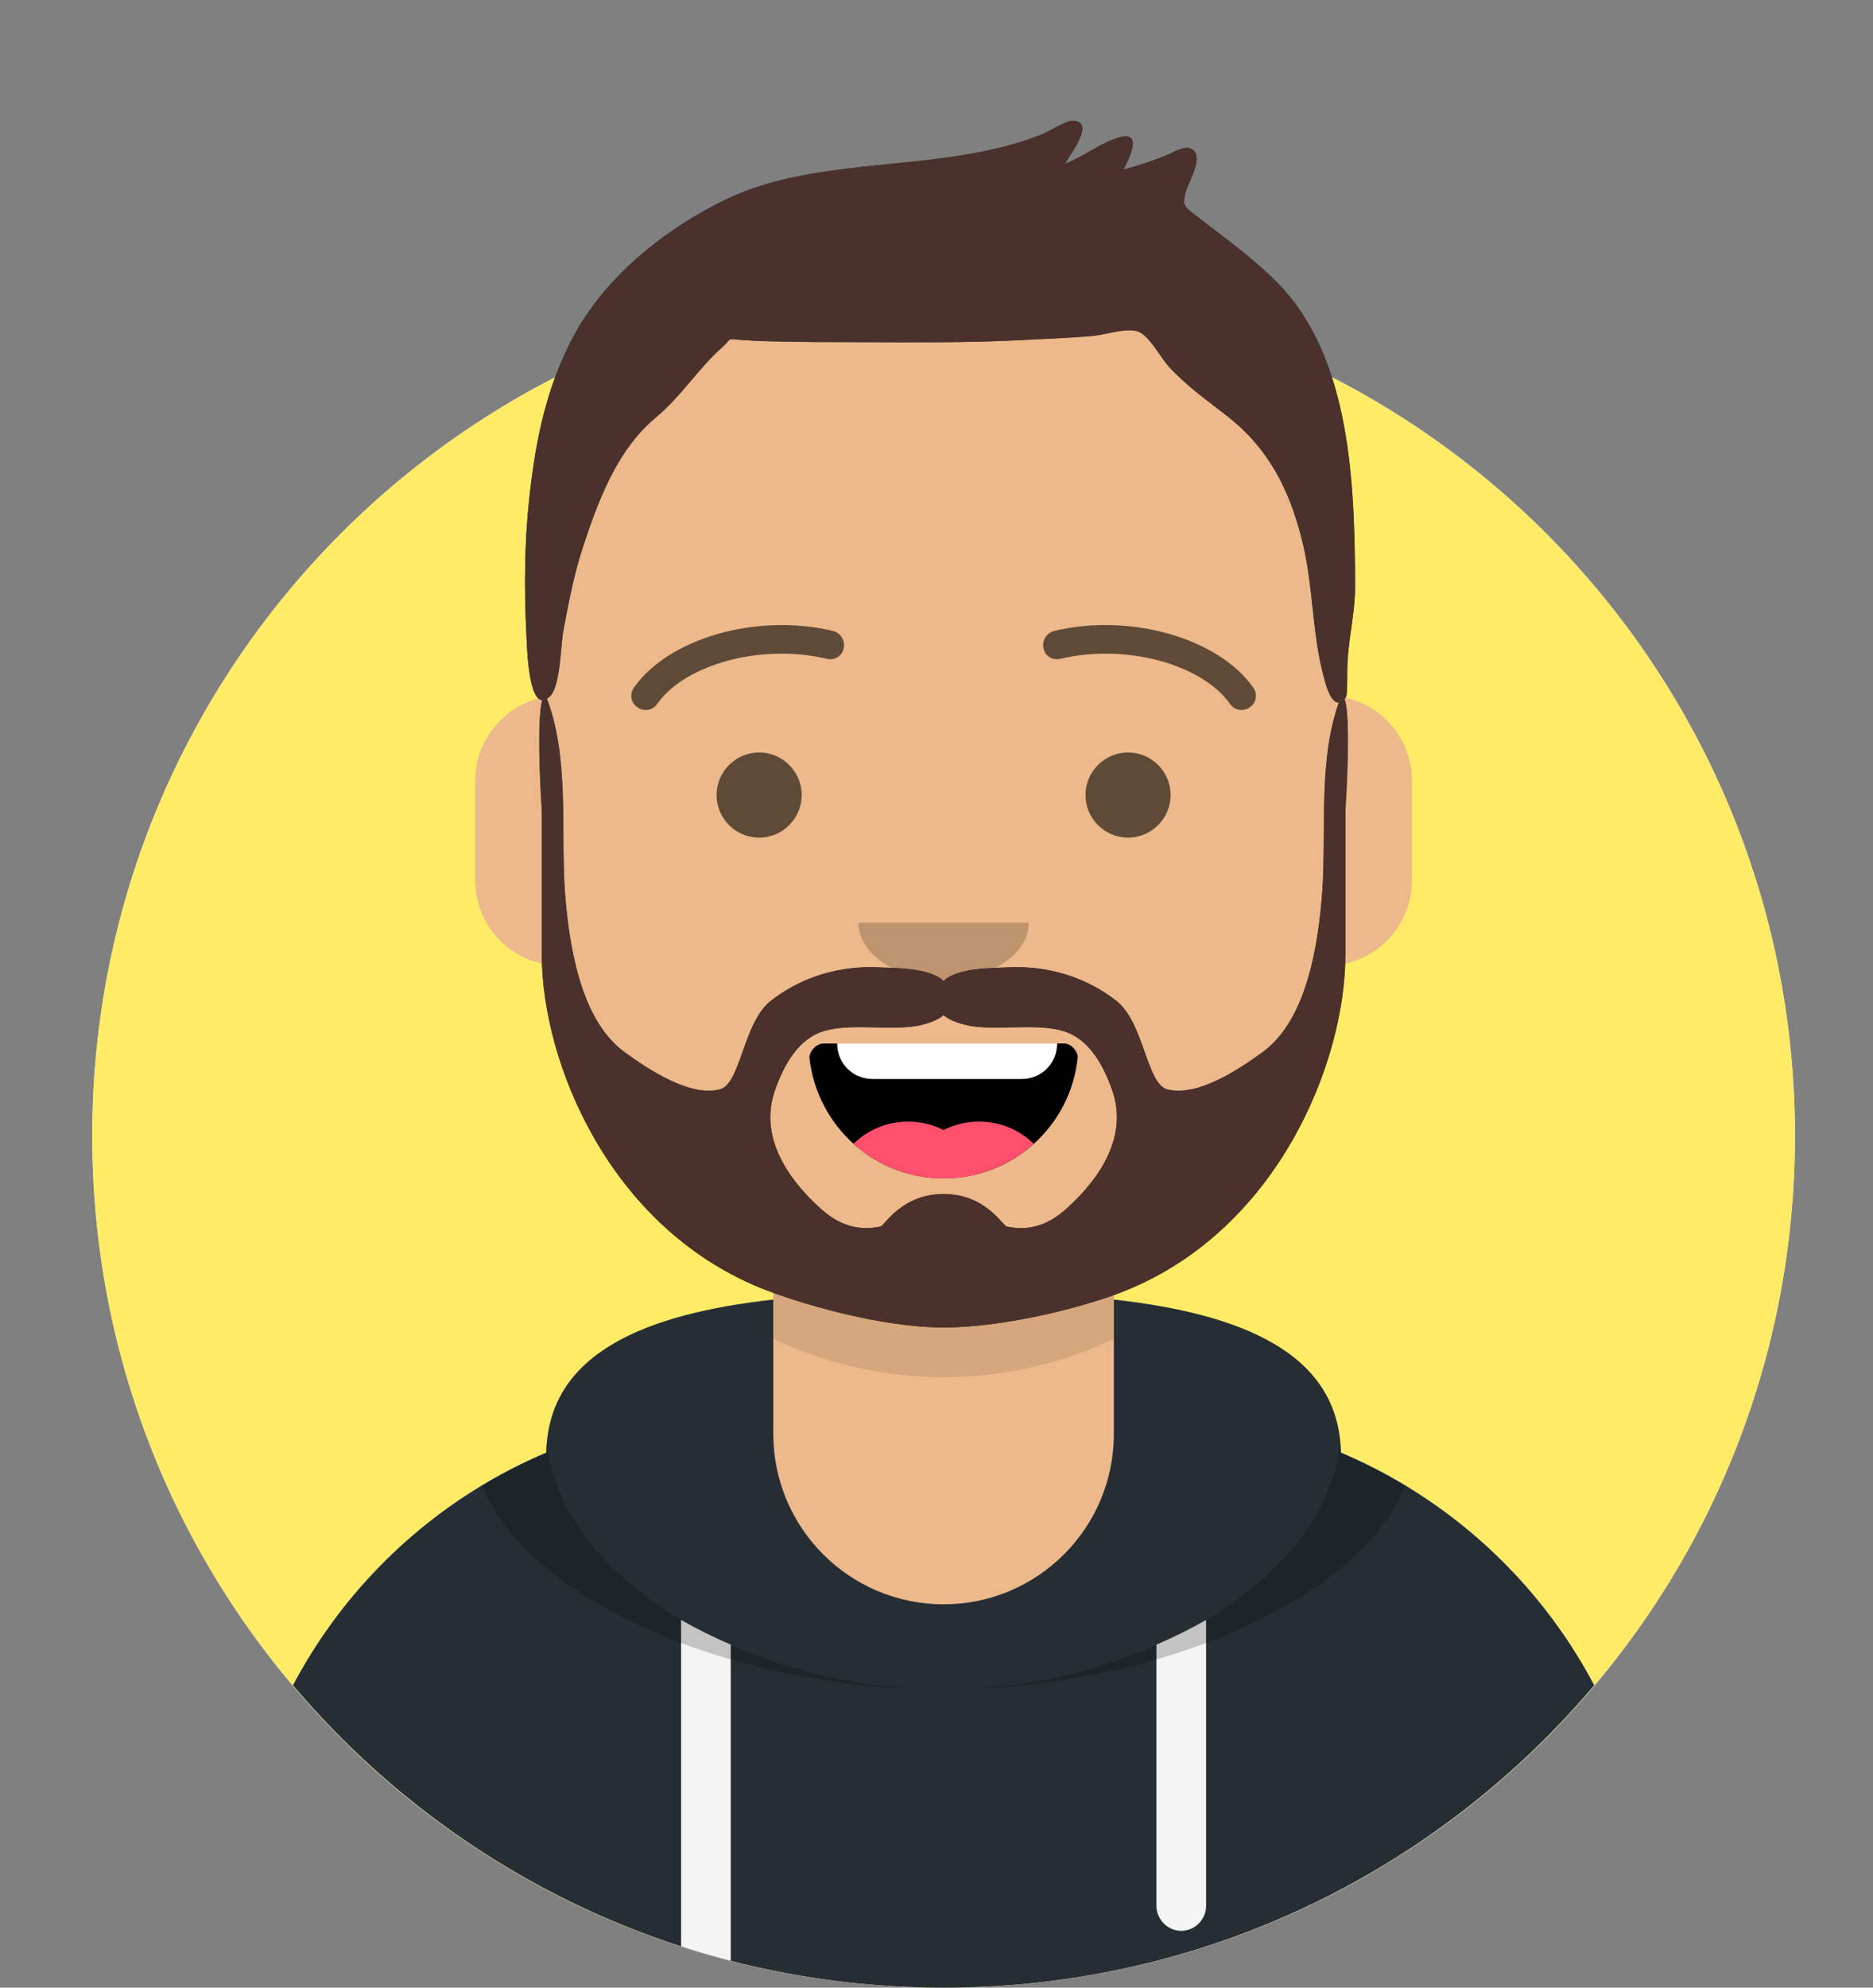 <svg version="1.2" xmlns="http://www.w3.org/2000/svg" viewBox="0 0 264 280" width="264" height="280">
	<rect x="0" y="0" width="264" height="280" fill="#808080" stroke="none"/>
	<title>avataaars (1)-svg</title>
	<defs>
		<clipPath clipPathUnits="userSpaceOnUse" id="cp1">
			<path d="m133 280c-66.36 0-120-53.64-120-120 0-66.36 53.64-120 120-120 66.36 0 120 53.64 120 120 0 66.36-53.64 120-120 120z"/>
		</clipPath>
		<clipPath clipPathUnits="userSpaceOnUse" id="cp2">
			<path d="m13 160c0 66.27 53.73 120 120 120 66.27 0 120-53.73 120-120h12v-160h-264v160z"/>
		</clipPath>
		<clipPath clipPathUnits="userSpaceOnUse" id="cp3">
			<path d="m157 180.61v18.39h4c39.76 0 72 32.24 72 72v9h-200v-9c0-39.76 32.24-72 72-72h4v-18.39c-17.24-8.19-29.63-24.92-31.69-44.73-5.83-0.82-10.31-5.83-10.31-11.88v-14c0-5.95 4.32-10.88 10-11.83v-6.17c0-30.93 25.07-56 56-56 30.93 0 56 25.07 56 56v6.17c5.68 0.95 10 5.88 10 11.83v14c0 6.05-4.48 11.06-10.31 11.88-2.06 19.81-14.45 36.54-31.69 44.73z"/>
		</clipPath>
		<clipPath clipPathUnits="userSpaceOnUse" id="cp4">
			<path d="m157 180.61v18.39h4c39.76 0 72 32.24 72 72v9h-200v-9c0-39.76 32.24-72 72-72h4v-18.39c-17.24-8.19-29.63-24.92-31.69-44.73-5.83-0.82-10.31-5.83-10.31-11.88v-14c0-5.95 4.32-10.88 10-11.83v-6.17c0-30.93 25.07-56 56-56 30.93 0 56 25.07 56 56v6.17c5.68 0.95 10 5.88 10 11.83v14c0 6.05-4.48 11.06-10.31 11.88-2.06 19.81-14.45 36.54-31.69 44.73z"/>
		</clipPath>
		<clipPath clipPathUnits="userSpaceOnUse" id="cp5">
			<path d="m109 183.07c-17.92 2.01-31.72 7.48-32 21.57-25.85 10.93-44 36.52-44 66.36v9h200v-9c0-29.84-18.15-55.43-44-66.36-0.28-14.09-14.08-19.56-32-21.57v18.93c0 13.25-10.75 24-24 24-13.25 0-24-10.75-24-24z"/>
		</clipPath>
		<clipPath clipPathUnits="userSpaceOnUse" id="cp6">
			<path d="m109 183.07c-17.92 2.01-31.72 7.48-32 21.57-25.85 10.93-44 36.52-44 66.36v9h200v-9c0-29.84-18.15-55.43-44-66.36-0.28-14.09-14.08-19.56-32-21.57v18.93c0 13.25-10.75 24-24 24-13.25 0-24-10.75-24-24z"/>
		</clipPath>
		<clipPath clipPathUnits="userSpaceOnUse" id="cp7">
			<path d="m109 183.07c-17.92 2.01-31.72 7.48-32 21.57-25.85 10.93-44 36.52-44 66.36v9h200v-9c0-29.84-18.15-55.43-44-66.36-0.28-14.09-14.08-19.56-32-21.57v18.93c0 13.25-10.75 24-24 24-13.25 0-24-10.75-24-24z"/>
		</clipPath>
		<clipPath clipPathUnits="userSpaceOnUse" id="cp8">
			<path d="m114.12 149.13c1.06 9.49 9.11 16.87 18.88 16.87 9.8 0 17.87-7.43 18.89-16.96 0.08-0.77-0.77-2.04-1.85-2.04-14.89 0-26.3 0-33.95 0-1.08 0-2.08 1.18-1.97 2.13z"/>
		</clipPath>
		<clipPath clipPathUnits="userSpaceOnUse" id="cp9">
			<path d="m114.12 149.13c1.06 9.49 9.11 16.87 18.88 16.87 9.8 0 17.87-7.43 18.89-16.96 0.08-0.77-0.77-2.04-1.85-2.04-14.89 0-26.3 0-33.95 0-1.08 0-2.08 1.18-1.97 2.13z"/>
		</clipPath>
		<clipPath clipPathUnits="userSpaceOnUse" id="cp10">
			<path d="m1 0h264v280h-264z"/>
		</clipPath>
		<clipPath clipPathUnits="userSpaceOnUse" id="cp11">
			<path d="m189.65 114.13v20.36c-0.04 15.28-9.59 38.5-30.76 47.23-5.18 2.14-16.91 5.28-25.89 5.28-8.98 0-20.71-3.47-25.89-5.61-21.17-8.73-30.72-31.62-30.76-46.9v-20.36c0 0-1.09-16.13 0.57-16.13 3.41 8.4 2.09 18.86 2.72 27.68 0.52 7.16 2.02 17.91 8.39 22.53 3.25 2.37 9.18 6.35 13.43 5.24 2.93-0.76 3.24-9.16 7.08-12.3 4.37-3.57 9.82-5.13 15.31-4.89 2.37 0.1 7.17 0.08 9.15 1.9 1.98-1.82 6.78-1.8 9.15-1.9 5.49-0.24 10.94 1.32 15.31 4.89 3.84 3.14 4.15 11.54 7.08 12.3 4.25 1.11 10.18-2.87 13.43-5.24 6.37-4.62 7.87-15.37 8.39-22.53 0.63-8.82-0.69-19.28 2.72-27.68 1.66 0 0.57 16.13 0.57 16.13zm-32.93 39.29c-1.23-3.38-3.23-7.1-6.87-8.17-3.89-1.15-9.35-0.01-13.27-0.79-1.26-0.26-2.65-0.71-3.58-1.46-0.93 0.75-2.32 1.2-3.59 1.46-3.91 0.78-9.37-0.36-13.26 0.79-3.64 1.07-5.64 4.79-6.87 8.17-2.36 6.49 1.57 12.44 6.29 16.75 2.51 2.29 5.19 3.32 8.58 2.6 0.58-0.12 2.95-4.54 8.85-4.54 5.9 0 8.27 4.42 8.85 4.54 3.39 0.72 6.06-0.31 8.58-2.6 4.72-4.31 8.65-10.26 6.29-16.75z"/>
		</clipPath>
		<clipPath clipPathUnits="userSpaceOnUse" id="cp12">
			<path d="m180.15 39.92c-2.76-2.82-5.96-5.21-9.08-7.61q-1.04-0.79-2.06-1.6c-0.15-0.12-1.72-1.24-1.91-1.66-0.45-0.99-0.18-0.22-0.12-1.4 0.08-1.5 3.13-5.73 0.85-6.7-1-0.43-2.79 0.71-3.75 1.08q-2.82 1.1-5.73 1.9c0.93-1.85 2.71-5.57-0.63-4.58-2.61 0.78-5.03 2.77-7.64 3.71 0.86-1.42 4.32-5.81 1.19-6.06-0.97-0.07-3.8 1.75-4.85 2.14-3.13 1.17-6.34 1.92-9.63 2.51-11.2 2.02-24.29 1.45-34.65 6.54-7.99 3.93-15.88 10.03-20.49 17.8-4.45 7.48-6.11 15.67-7.04 24.25-0.69 6.3-0.74 12.8-0.42 19.12 0.1 2.07 0.34 11.61 3.34 8.72 1.5-1.44 1.49-7.25 1.87-9.22 0.75-3.91 1.47-7.85 2.72-11.64 2.21-6.68 4.81-13.79 10.31-18.39 3.52-2.95 6-6.94 9.38-9.92 1.51-1.34 0.36-1.2 2.79-1.02 1.64 0.12 3.29 0.16 4.93 0.2 3.79 0.1 7.59 0.08 11.39 0.09 7.65 0.03 15.26 0.14 22.9-0.26 3.39-0.18 6.8-0.28 10.18-0.59 1.9-0.18 5.25-1.39 6.81-0.46 1.42 0.84 2.9 3.61 3.93 4.75 2.41 2.67 5.3 4.72 8.12 6.92 5.9 4.57 8.87 10.33 10.66 17.48 1.79 7.13 1.29 13.75 3.49 20.76 0.39 1.24 1.42 3.36 2.69 1.46 0.23-0.36 0.17-2.3 0.17-3.42 0-4.52 1.14-7.91 1.13-12.46-0.06-13.83-0.5-31.87-10.85-42.44z"/>
		</clipPath>
	</defs>
	<style>
		.s0 { fill: #e6e6e6 } 
		.s1 { fill: #ffeb65 } 
		.s2 { fill: #d0c6ac } 
		.s3 { fill: #edb98a } 
		.s4 { opacity: .1;fill: #000000 } 
		.s5 { fill: #b7c1db } 
		.s6 { fill: #262e33 } 
		.s7 { fill: #f4f4f4 } 
		.s8 { opacity: .2;fill: #000000 } 
		.s9 { fill: #000000 } 
		.s10 { fill: #ffffff } 
		.s11 { fill: #ff4f6d } 
		.s12 { fill: #331b0c } 
		.s13 { fill: #4a312c } 
		.s14 { fill: #1f3140 } 
	</style>
	<g id="Avataaar">
		<g id="Avataaar/Circle">
			<g id="Layer">
				<g id="Circle">
					<path id="react-path-1" class="s0" d="m133 280c-66.4 0-120-53.6-120-120 0-66.4 53.6-120 120-120 66.4 0 120 53.6 120 120 0 66.4-53.6 120-120 120z"/>
					<g id="Clip-Path: Color/Palette/Blue-01" clip-path="url(#cp1)">
						<g id="Color/Palette/Blue-01">
							<path id="🖍Color" class="s1" d="m13 40h240v240h-240z"/>
						</g>
					</g>
				</g>
				<g id="Mask">
				</g>
				<g id="Clip-Path: Avataaar" clip-path="url(#cp2)">
					<g id="Avataaar">
						<g id="Body">
							<path id="react-path-3" fill-rule="evenodd" class="s2" d="m157 180.6v18.4h4c39.8 0 72 32.2 72 72v9h-200v-9c0-39.8 32.2-72 72-72h4v-18.4c-17.2-8.2-29.6-24.9-31.7-44.7-5.8-0.8-10.3-5.8-10.3-11.9v-14c0-5.9 4.3-10.9 10-11.8v-6.2c0-30.9 25.1-56 56-56 30.9 0 56 25.1 56 56v6.2c5.7 0.9 10 5.9 10 11.8v14c0 6.1-4.5 11.1-10.3 11.9-2.1 19.8-14.5 36.5-31.7 44.7z"/>
							<g id="Clip-Path: Skin/👶🏽-03-Brown" clip-path="url(#cp3)">
								<g id="Skin/👶🏽-03-Brown">
									<g id="Color">
										<path id="Layer" class="s3" d="m33 36h264v280h-264z"/>
									</g>
								</g>
							</g>
							<g id="Clip-Path: Neck-Shadow" clip-path="url(#cp4)">
								<path id="Neck-Shadow" fill-rule="evenodd" class="s4" d="m189 115v23c0 30.9-25.1 56-56 56-30.9 0-56-25.1-56-56v-23 15c0 30.9 25.1 56 56 56 30.9 0 56-25.1 56-56z"/>
							</g>
						</g>
						<g id="Clothing/Hoodie">
							<path id="react-path-137" fill-rule="evenodd" class="s5" d="m109 183.1c-17.9 2-31.7 7.5-32 21.5-25.9 11-44 36.6-44 66.4v9h200v-9c0-29.8-18.1-55.4-44-66.4-0.3-14-14.1-19.5-32-21.5v18.9c0 13.3-10.7 24-24 24-13.3 0-24-10.7-24-24z"/>
							<g id="Clip-Path: Color/Palette/Gray-01" clip-path="url(#cp5)">
								<g id="Color/Palette/Gray-01">
									<path id="🖍Color" class="s6" d="m1 170h264v110h-264z"/>
								</g>
							</g>
							<g id="Clip-Path: Straps" clip-path="url(#cp6)">
								<path id="Straps" fill-rule="evenodd" class="s7" d="m103 231.7v48.3h-7v-51.8q3.3 1.9 7 3.5zm67-3.5v40.3c0 1.9-1.6 3.5-3.5 3.5-1.9 0-3.5-1.6-3.5-3.5v-36.8q3.7-1.6 7-3.5z"/>
							</g>
							<g id="Clip-Path: Shadow" clip-path="url(#cp7)">
								<path id="Shadow" fill-rule="evenodd" class="s8" d="m92 182.7c-15.1 2.9-25.5 8.5-25.5 19.6 0 19.7 33 35.7 66.5 35.7 33.5 0 66.5-16 66.5-35.7 0-11.1-10.4-16.7-25.5-19.6 9.1 3.4 15 9 15 18.4 0 20.4-27.8 36.9-56 36.9-28.2 0-56-16.5-56-36.9 0-9.4 5.9-15 15-18.4z"/>
							</g>
						</g>
						<g id="Face">
							<g id="Mouth/Smile">
								<path id="react-path-207" fill-rule="evenodd" class="s9" d="m114.1 149.1c1.1 9.5 9.1 16.9 18.9 16.9 9.8 0 17.9-7.4 18.9-17 0.1-0.7-0.8-2-1.9-2-14.9 0-26.3 0-33.9 0-1.1 0-2.1 1.2-2 2.1z"/>
								<g id="Clip-Path: Teeth" clip-path="url(#cp8)">
									<path id="Teeth" class="s10" d="m118 141c0-2.8 2.2-5 5-5h21c2.8 0 5 2.2 5 5v6c0 2.8-2.2 5-5 5h-21c-2.8 0-5-2.2-5-5z"/>
								</g>
								<g id="Clip-Path: Tongue" clip-path="url(#cp9)">
									<g id="Tongue">
										<g id="Layer">
											<path id="Layer" class="s11" d="m128 180c-6.1 0-11-4.9-11-11 0-6.1 4.9-11 11-11 6.1 0 11 4.9 11 11 0 6.1-4.9 11-11 11z"/>
											<path id="Layer" class="s11" d="m138 180c-6.1 0-11-4.9-11-11 0-6.1 4.9-11 11-11 6.1 0 11 4.9 11 11 0 6.1-4.9 11-11 11z"/>
										</g>
									</g>
								</g>
							</g>
							<g id="Nose/Default" style="opacity: .2">
								<path id="Nose" fill-rule="evenodd" class="s9" d="m121 130c0 4.4 5.4 8 12 8 6.6 0 12-3.6 12-8"/>
							</g>
							<g id="Eyes/Default-😀" style="opacity: .6">
								<path id="Eye" class="s9" d="m107 118c-3.3 0-6-2.7-6-6 0-3.3 2.7-6 6-6 3.3 0 6 2.7 6 6 0 3.3-2.7 6-6 6z"/>
								<path id="Eye" class="s9" d="m159 118c-3.3 0-6-2.7-6-6 0-3.3 2.7-6 6-6 3.3 0 6 2.7 6 6 0 3.3-2.7 6-6 6z"/>
							</g>
							<g id="Eyebrow/Outline/Default" style="opacity: .6">
								<g id="I-Browse">
									<path id="Eyebrow" class="s9" d="m92.6 99.2c3.9-5.6 14.7-8.6 23.9-6.4 1.1 0.3 2.2-0.4 2.4-1.4 0.3-1.1-0.4-2.2-1.4-2.5-10.8-2.6-23.2 1-28.1 7.9-0.7 0.9-0.5 2.2 0.4 2.8 0.9 0.7 2.2 0.5 2.8-0.4z"/>
									<path id="Eyebrow" class="s9" d="m173.4 99.2c-3.9-5.6-14.7-8.6-23.9-6.4-1.1 0.3-2.2-0.4-2.4-1.4-0.3-1.1 0.4-2.2 1.4-2.5 10.8-2.6 23.2 1 28.1 7.9 0.7 0.9 0.5 2.2-0.4 2.8-0.9 0.7-2.2 0.5-2.8-0.4z"/>
								</g>
							</g>
						</g>
						<g id="Top">
							<g id="Mask">
							</g>
							<g id="Clip-Path: Top/Short-Hair/Short-Flat" clip-path="url(#cp10)">
								<g id="Top/Short-Hair/Short-Flat">
									<g id="Layer">
										<g id="Facial-Hair/Beard-Light">
											<path id="react-path-94" fill-rule="evenodd" class="s12" d="m189.6 114.1v20.4c0 15.3-9.5 38.5-30.7 47.2-5.2 2.2-16.9 5.3-25.9 5.3-9 0-20.7-3.5-25.9-5.6-21.2-8.7-30.7-31.6-30.7-46.9v-20.4c0 0-1.1-16.1 0.5-16.1 3.4 8.4 2.1 18.9 2.7 27.7 0.6 7.1 2.1 17.9 8.4 22.5 3.3 2.4 9.2 6.4 13.5 5.3 2.9-0.8 3.2-9.2 7-12.4 4.4-3.5 9.9-5.1 15.4-4.8 2.3 0.1 7.1 0 9.1 1.9 2-1.9 6.8-1.8 9.1-1.9 5.5-0.3 11 1.3 15.4 4.8 3.8 3.2 4.1 11.6 7 12.4 4.3 1.1 10.2-2.9 13.5-5.3 6.3-4.6 7.8-15.4 8.4-22.5 0.6-8.8-0.7-19.3 2.7-27.7 1.6 0 0.5 16.1 0.5 16.1zm-32.9 39.3c-1.2-3.4-3.2-7.1-6.9-8.2-3.8-1.1-9.3 0-13.2-0.7-1.3-0.3-2.7-0.7-3.6-1.5-0.9 0.8-2.3 1.2-3.6 1.5-3.9 0.7-9.4-0.4-13.2 0.7-3.7 1.1-5.7 4.8-6.9 8.2-2.4 6.5 1.5 12.5 6.3 16.8 2.5 2.3 5.2 3.3 8.5 2.6 0.6-0.2 3-4.6 8.9-4.6 5.9 0 8.3 4.4 8.9 4.6 3.3 0.7 6-0.3 8.5-2.6 4.8-4.3 8.7-10.3 6.3-16.8z"/>
											<g id="Clip-Path: Color/Hair/Brown" clip-path="url(#cp11)">
												<g id="Color/Hair/Brown">
													<g id="Color">
														<path id="Layer" class="s13" d="m17 72h264v244h-264z"/>
													</g>
												</g>
											</g>
										</g>
										<path id="react-path-68" fill-rule="evenodd" class="s14" d="m180.1 39.9c-2.7-2.8-5.9-5.2-9-7.6q-1.1-0.8-2.1-1.6c-0.1-0.1-1.7-1.2-1.9-1.6-0.4-1-0.2-0.3-0.1-1.5 0.1-1.4 3.1-5.7 0.8-6.7-1-0.4-2.8 0.8-3.7 1.1q-2.8 1.1-5.8 1.9c1-1.8 2.8-5.5-0.6-4.5-2.6 0.7-5 2.7-7.6 3.7 0.8-1.5 4.3-5.9 1.2-6.1-1-0.1-3.8 1.8-4.9 2.1-3.1 1.2-6.3 2-9.6 2.6-11.2 2-24.3 1.4-34.7 6.5-8 3.9-15.8 10-20.5 17.8-4.4 7.5-6.1 15.7-7 24.2-0.7 6.3-0.7 12.8-0.4 19.2 0.1 2 0.3 11.6 3.3 8.7 1.5-1.5 1.5-7.3 1.9-9.2 0.7-4 1.5-7.9 2.7-11.7 2.2-6.7 4.8-13.8 10.3-18.4 3.6-2.9 6-6.9 9.4-9.9 1.5-1.3 0.4-1.2 2.8-1 1.6 0.1 3.3 0.2 4.9 0.2 3.8 0.1 7.6 0.1 11.4 0.1 7.7 0 15.3 0.1 22.9-0.3 3.4-0.2 6.8-0.3 10.2-0.6 1.9-0.1 5.3-1.4 6.8-0.4 1.4 0.8 2.9 3.6 3.9 4.7 2.5 2.7 5.3 4.7 8.2 6.9 5.9 4.6 8.8 10.4 10.6 17.5 1.8 7.2 1.3 13.8 3.5 20.8 0.4 1.2 1.4 3.3 2.7 1.4 0.2-0.3 0.2-2.3 0.2-3.4 0-4.5 1.1-7.9 1.1-12.4-0.1-13.9-0.5-31.9-10.9-42.5z"/>
										<g id="Clip-Path: Skin/👶🏽-03-Brown" clip-path="url(#cp12)">
											<g id="Skin/👶🏽-03-Brown">
												<g id="Color">
													<path id="Layer" class="s13" d="m0 0h264v280h-264z"/>
												</g>
											</g>
										</g>
									</g>
								</g>
							</g>
						</g>
					</g>
				</g>
			</g>
		</g>
	</g>
</svg>
